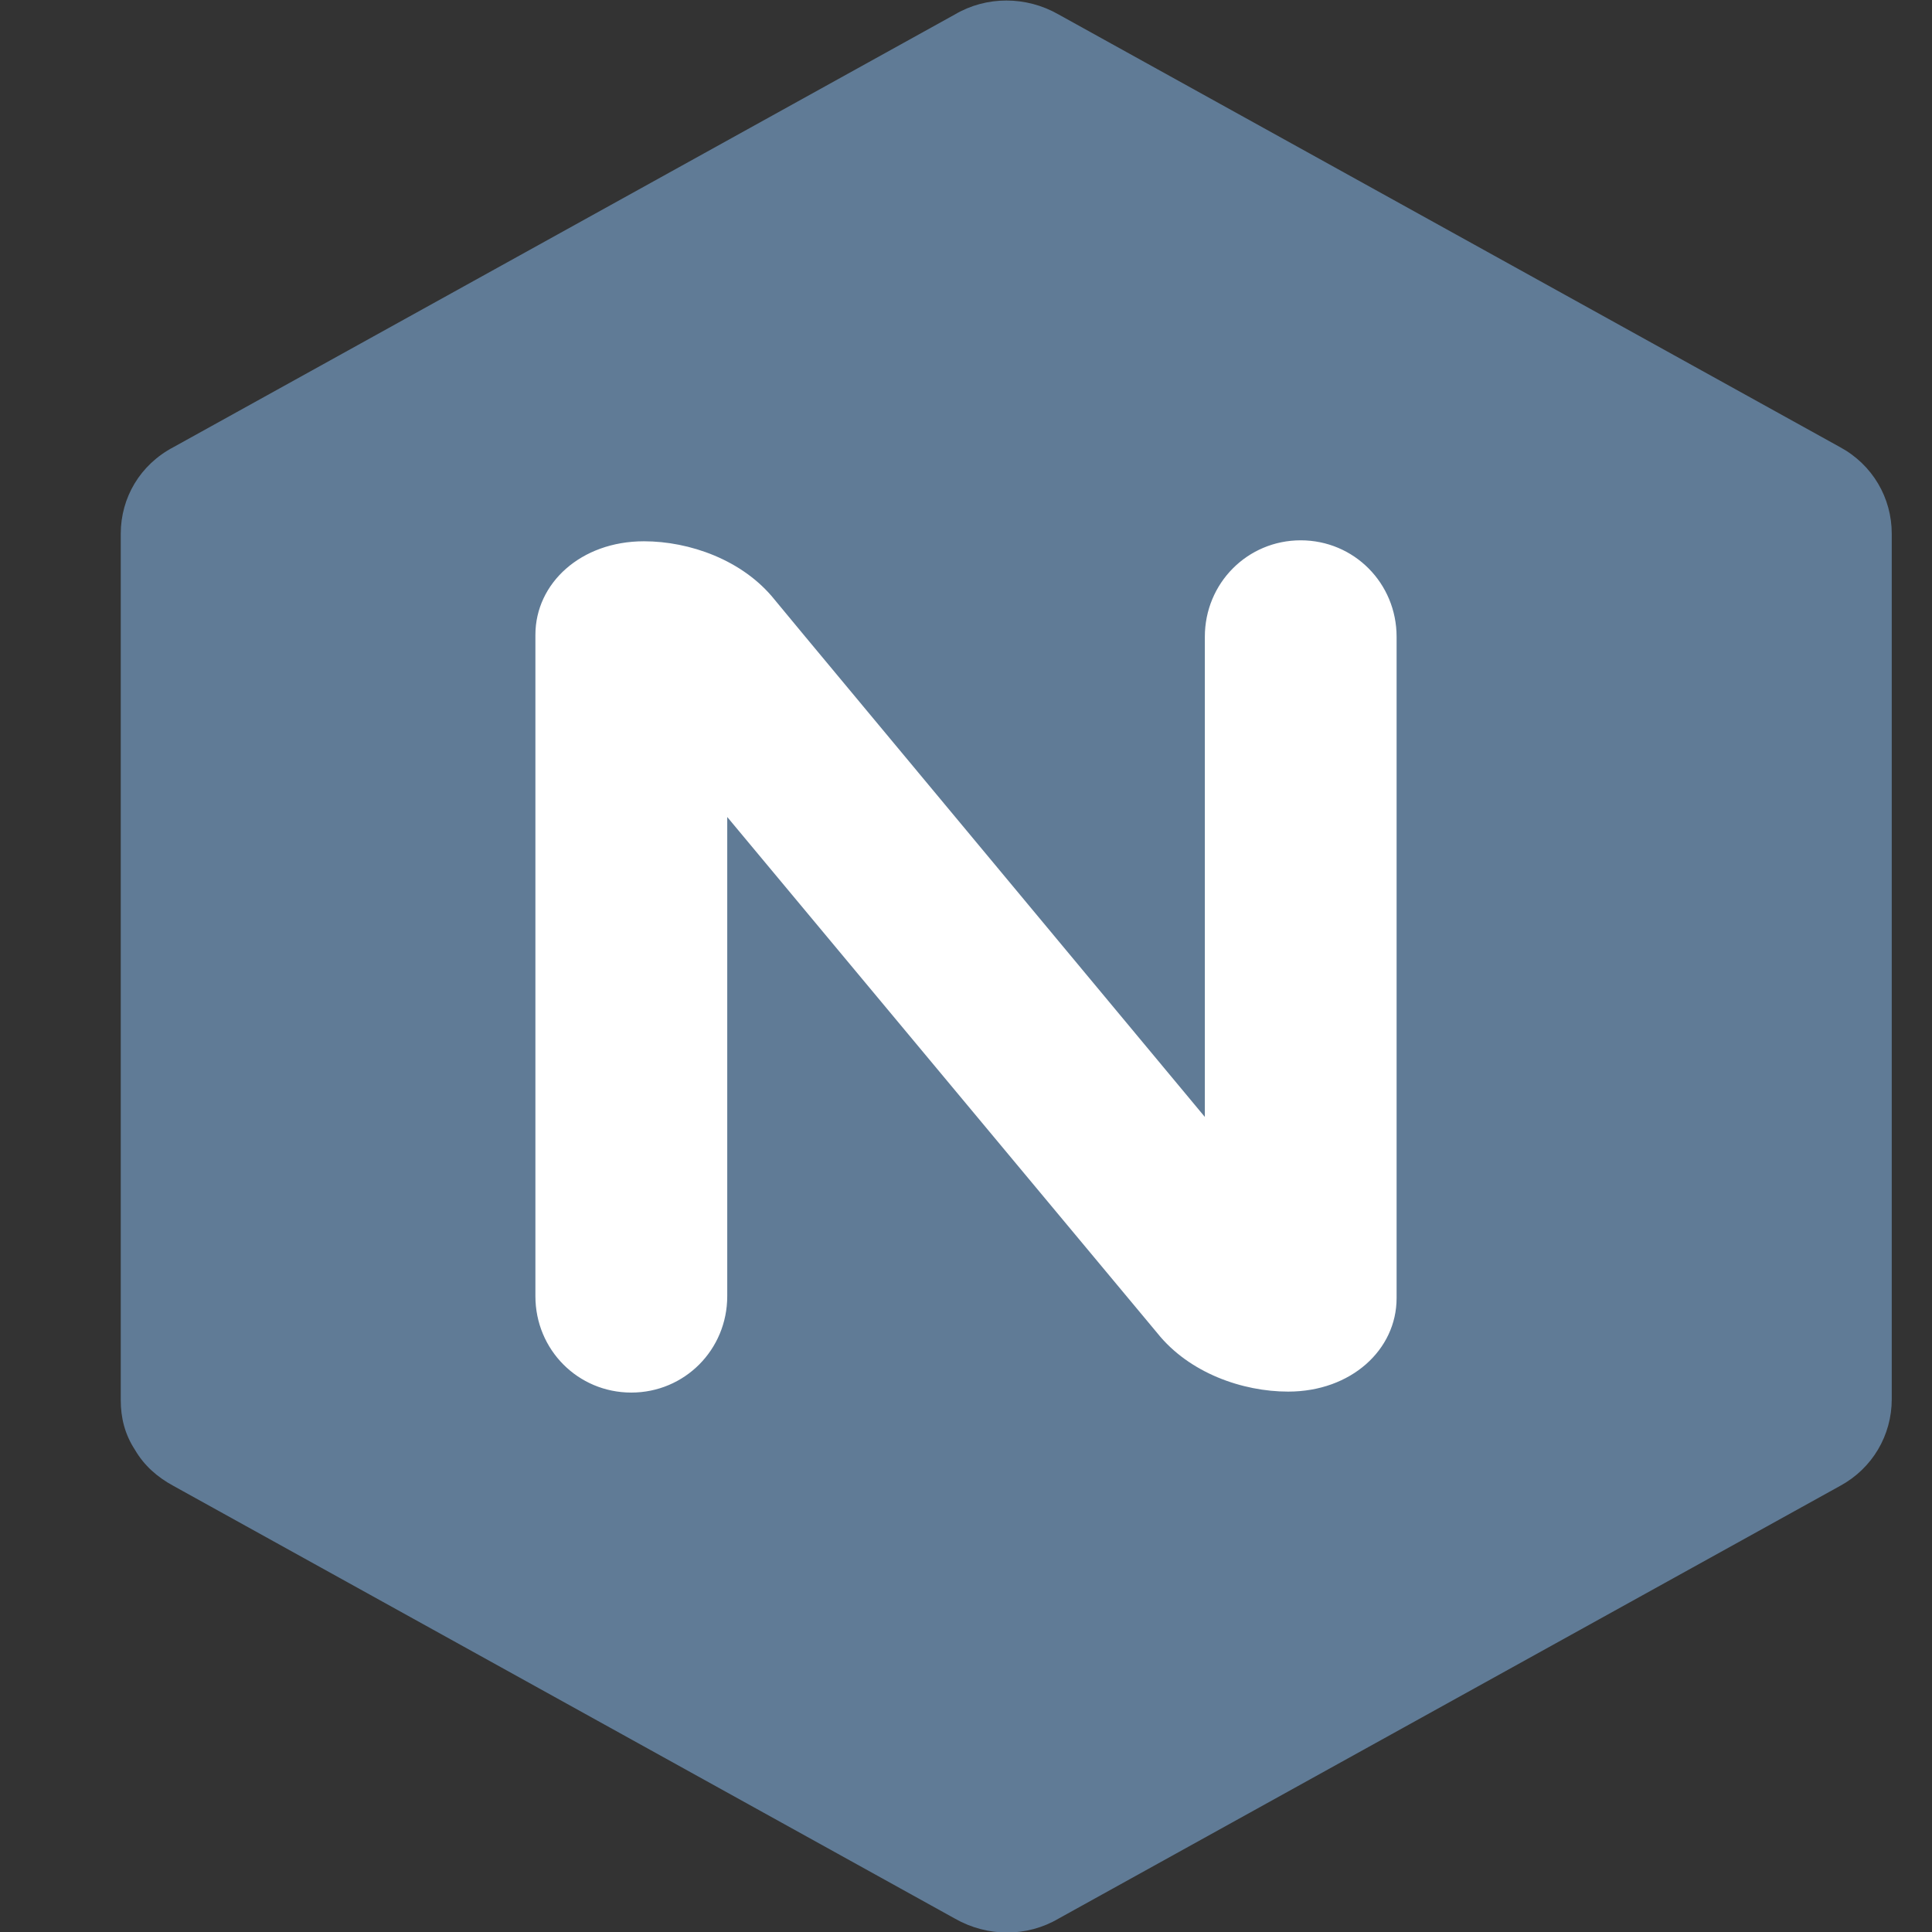 <svg width="24" height="24" viewBox="0 0 24 24" fill="none" xmlns="http://www.w3.org/2000/svg">
<rect x="0" y="0" width="24" height="24" fill="#333333" stroke="none"/>
<g clip-path="url(#clip0_2870_1029)">
<path d="M1.677 18.011C1.79 18.205 1.954 18.35 2.156 18.459L11.863 23.834C12.267 24.064 12.758 24.064 13.149 23.834L22.857 18.459C23.26 18.241 23.5 17.829 23.5 17.381V6.631C23.5 6.183 23.26 5.772 22.857 5.554L13.149 0.179C12.746 -0.051 12.254 -0.051 11.863 0.179L2.156 5.554C1.74 5.772 1.5 6.183 1.5 6.631V17.393C1.5 17.611 1.55 17.817 1.677 18.011Z" fill="#607B96"/>
<path d="M9.034 16.102C9.034 16.767 8.504 17.299 7.842 17.299C7.18 17.299 6.651 16.767 6.651 16.102V7.886C6.651 7.245 7.216 6.724 7.999 6.724C8.564 6.724 9.226 6.954 9.623 7.45L9.984 7.886L14.967 13.875V7.91C14.967 7.245 15.496 6.712 16.158 6.712C16.82 6.712 17.349 7.245 17.349 7.91V16.126C17.349 16.767 16.784 17.287 16.002 17.287C15.436 17.287 14.774 17.057 14.377 16.561L9.034 10.149V16.102Z" fill="white"/>
</g>
<defs>
<clipPath id="clip0_2870_1029">
<rect width="24" height="24" fill="white"/>
</clipPath>
</defs>
</svg>
